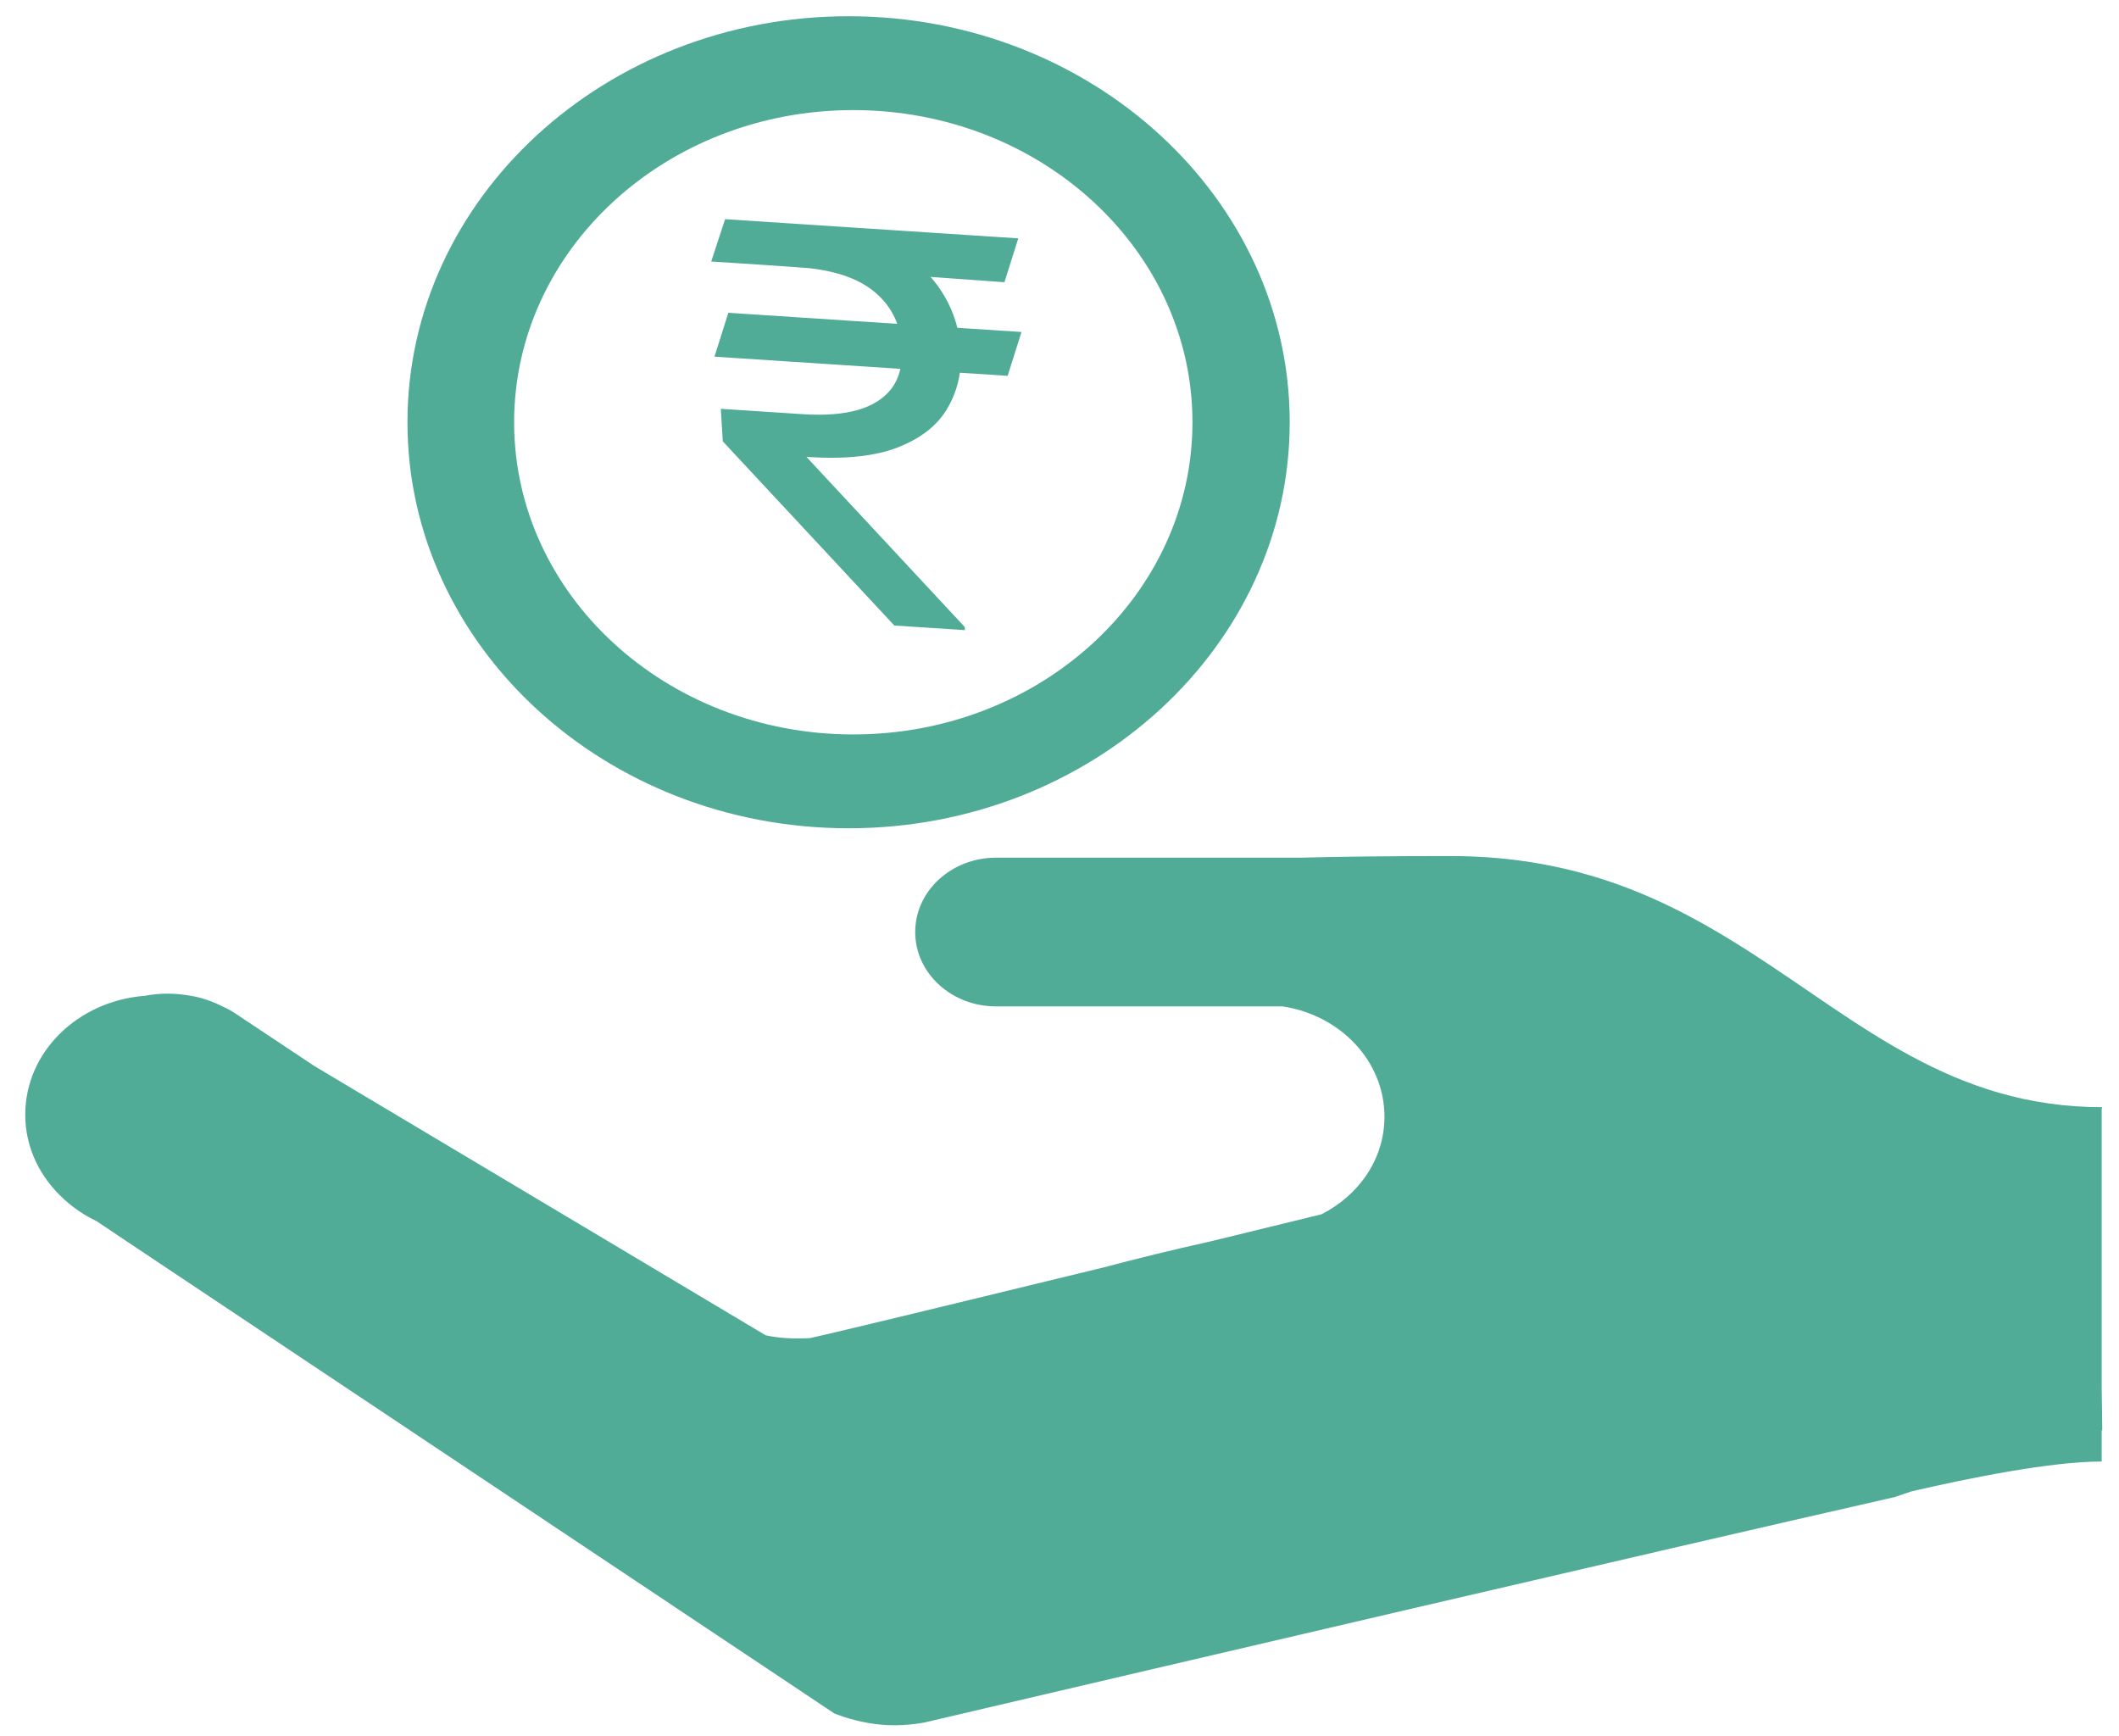 <svg width="83" height="68" viewBox="0 0 83 68" fill="none" xmlns="http://www.w3.org/2000/svg">
<path d="M46.708 16.539C46.708 23.291 40.759 28.766 33.422 28.766C26.084 28.766 20.138 23.291 20.138 16.539C20.138 9.787 26.084 4.312 33.422 4.312C40.759 4.312 46.708 9.787 46.708 16.539ZM15.96 16.539C15.96 25.307 23.712 32.441 33.237 32.441C42.765 32.441 50.517 25.307 50.517 16.539C50.517 7.768 42.765 0.636 33.237 0.636C23.712 0.636 15.96 7.768 15.96 16.539Z" fill="#50AC97"/>
<path d="M82.322 43.43L82.345 43.365C76.469 43.365 72.872 40.067 68.548 37.29C65.408 35.274 61.885 33.529 56.816 33.529C54.539 33.529 52.607 33.548 50.967 33.592H39.015C37.267 33.592 35.848 34.897 35.848 36.505C35.848 38.114 37.267 39.417 39.015 39.417H45.786H50.236C52.502 39.759 54.229 41.561 54.229 43.74C54.229 45.393 53.229 46.815 51.761 47.56C51.403 47.648 49.689 48.068 47.396 48.626C45.919 48.953 44.517 49.299 43.202 49.647L42.92 49.716C37.991 50.916 32.685 52.202 31.723 52.41C31.084 52.441 30.504 52.416 29.989 52.298L12.315 41.754L9.112 39.623V39.627C8.959 39.532 8.798 39.453 8.631 39.377C8.396 39.266 8.153 39.167 7.895 39.096C7.693 39.039 7.483 38.999 7.268 38.97C7.043 38.939 6.812 38.918 6.578 38.918C6.261 38.918 5.953 38.947 5.657 39.004C3.045 39.211 0.989 41.204 0.989 43.661C0.989 44.961 1.574 46.123 2.507 46.968L2.502 46.973L2.527 46.989C2.896 47.321 3.316 47.608 3.781 47.827L4.998 48.643L32.706 67.127V67.123C32.819 67.162 32.933 67.202 33.047 67.244C33.672 67.444 34.328 67.574 35.026 67.574C35.435 67.574 35.831 67.534 36.213 67.465L36.352 67.431C45.739 65.233 65.136 60.696 74.212 58.636C74.437 58.56 74.648 58.489 74.869 58.413C77.185 57.878 80.341 57.243 82.322 57.243V56.022L82.345 56.02L82.322 54.344V43.799V43.43Z" fill="#50AC97"/>
<path d="M40.011 13.003L39.469 14.721L27.986 13.97L28.528 12.251L40.011 13.003ZM35.03 24.5L28.312 17.287L28.233 16.012L31.458 16.223C32.297 16.277 33.008 16.223 33.592 16.06C34.175 15.892 34.616 15.613 34.916 15.224C35.214 14.831 35.353 14.321 35.332 13.694C35.3 12.77 34.95 12.024 34.282 11.456C33.614 10.883 32.607 10.553 31.26 10.465L27.858 10.242L28.402 8.584L31.202 8.768C32.644 8.862 33.832 9.144 34.767 9.613C35.709 10.078 36.413 10.678 36.88 11.415C37.353 12.146 37.605 12.956 37.635 13.845C37.663 14.648 37.481 15.375 37.091 16.024C36.706 16.669 36.069 17.167 35.18 17.517C34.296 17.867 33.116 17.994 31.639 17.898L31.586 17.894L37.79 24.559L37.794 24.68L35.03 24.5ZM39.885 9.336L39.343 11.054L30.303 10.402L30.848 8.744L39.885 9.336Z" fill="#50AC97"/>
</svg>
